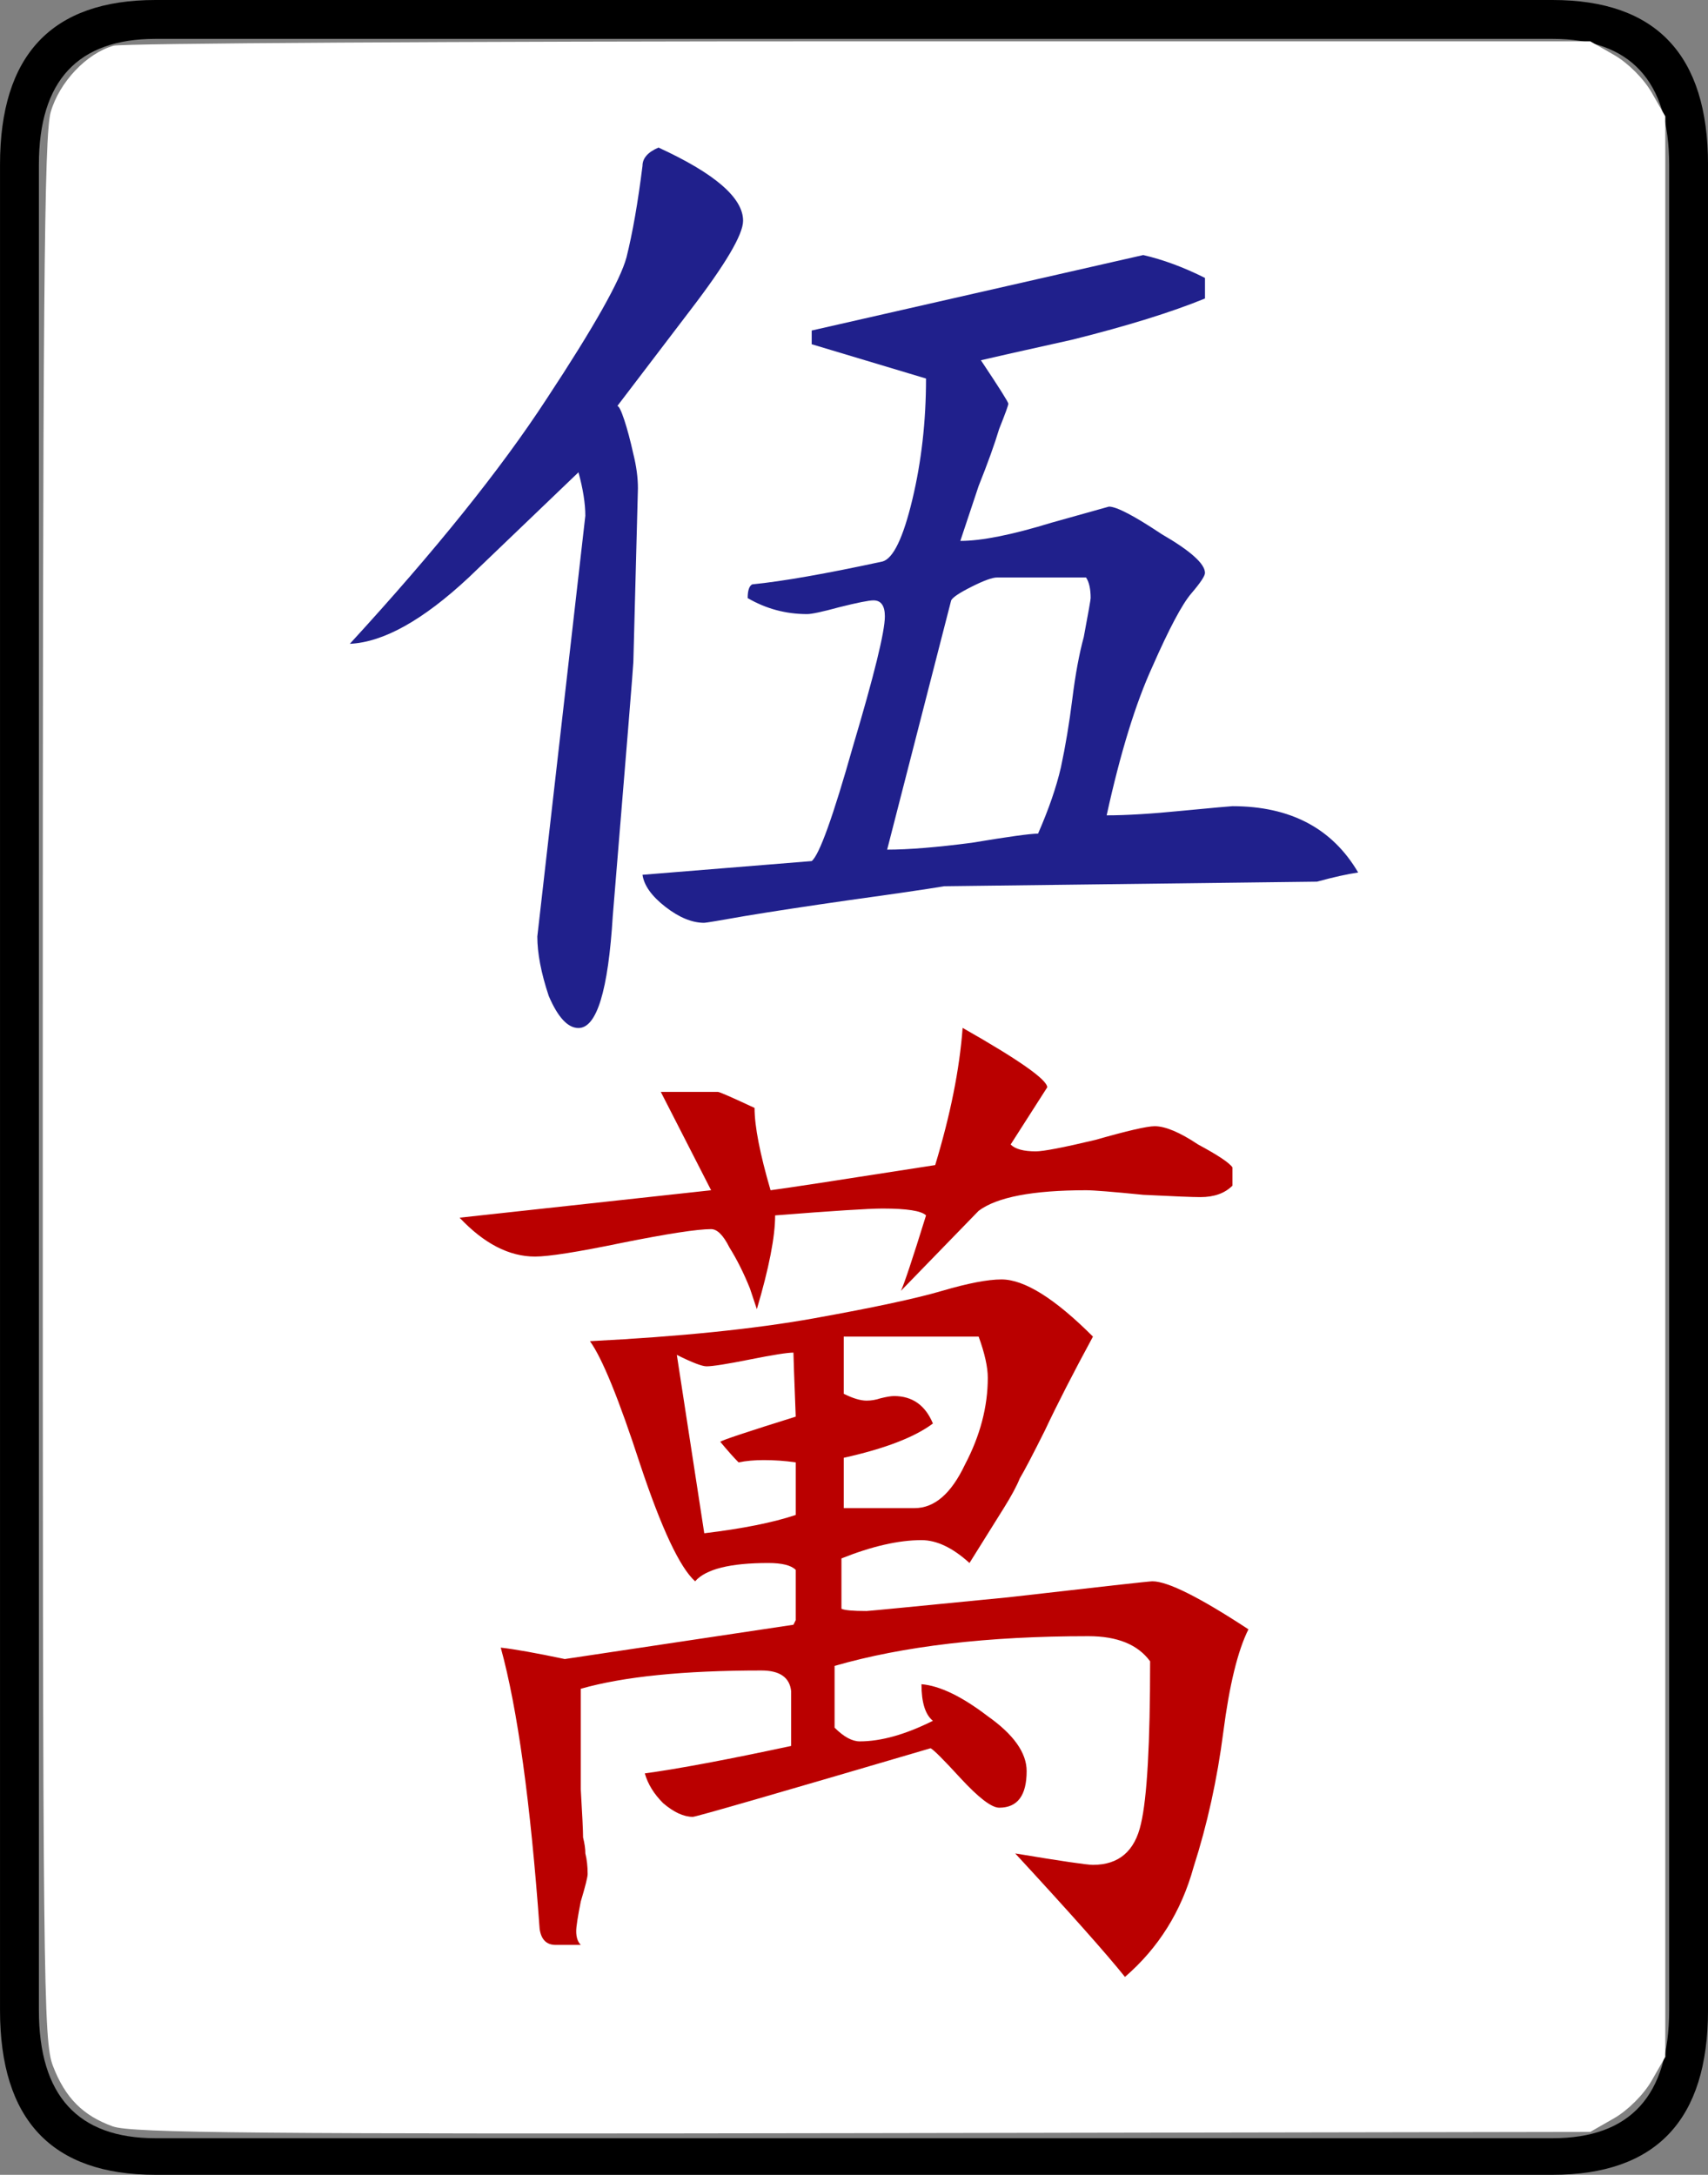 <?xml version="1.0" encoding="UTF-8" standalone="no"?>
<!-- Created with Inkscape (http://www.inkscape.org/) -->

<svg
   xmlns:dc="http://purl.org/dc/elements/1.1/"
   xmlns:cc="http://creativecommons.org/ns#"
   xmlns:rdf="http://www.w3.org/1999/02/22-rdf-syntax-ns#"
   xmlns:svg="http://www.w3.org/2000/svg"
   xmlns="http://www.w3.org/2000/svg"
   xmlns:sodipodi="http://sodipodi.sourceforge.net/DTD/sodipodi-0.dtd"
   xmlns:inkscape="http://www.inkscape.org/namespaces/inkscape"
   width="74.7"
   height="95.1"
   id="svg2"
   version="1.1"
   inkscape:version="0.47 r22583"
   sodipodi:docname="MJ5wan.svg">
  <rect width="100%" height="100%" fill="#808080" stroke="none"/>
  <defs
     id="defs4" />
  <sodipodi:namedview
     id="base"
     pagecolor="#ffffff"
     bordercolor="#666666"
     borderopacity="1.0"
     inkscape:pageopacity="0.0"
     inkscape:pageshadow="2"
     inkscape:zoom="3.959798"
     inkscape:cx="-20.324449"
     inkscape:cy="43.339391"
     inkscape:document-units="px"
     inkscape:current-layer="g3037"
     showgrid="false"
     inkscape:window-width="1440"
     inkscape:window-height="851"
     inkscape:window-x="0"
     inkscape:window-y="25"
     inkscape:window-maximized="1" />
  <g
     transform="translate(-380.418,-383.539)"
     id="g3037"
     inkscape:groupmode="layer"
     inkscape:label="Layer 1">
    <g
       transform="translate(357.126,414.975)"
       style="font-size:100px;font-style:normal;font-variant:normal;font-weight:normal;font-stretch:normal;fill:#000000;fill-opacity:1;stroke:none;font-family:Droid Serif;-inkscape-font-specification:Droid Serif"
       id="g3125">
      <path
         d="m 97.993,56.464 c -7.8e-5,4.8 -2.267,7.2 -6.8,7.2 l -61.1,0 c -4.533,-1.9e-5 -6.8,-2.4 -6.8,-7.2 l 0,-80.7 c -3e-6,-4.8 2.267,-7.2 6.8,-7.2 l 61.1,0 c 4.533,7.6e-5 6.8,2.4 6.8,7.2 l 0,80.7 m -1.7,0 0,-80.7 c -7.6e-5,-3.667 -1.7,-5.5 -5.1,-5.5 l -61.1,0 c -3.4,7.5e-5 -5.1,1.833 -5.1,5.5 l 0,80.7 c -5e-6,3.733 1.7,5.6 5.1,5.6 l 61.1,0 c 3.4,-1.7e-5 5.1,-1.867 5.1,-5.6"
         id="path3127"
         sodipodi:nodetypes="cccccccccccccccccc" />
    </g>
    <path
       style="fill:#ffffff;fill-opacity:1;fill-rule:nonzero;stroke:none"
       d="m 385.357,476.524 c -1.311,-0.47 -2.085,-1.249 -2.621,-2.639 -0.423,-1.096 -0.448,-3.52 -0.448,-42.704 0,-34.629 0.058,-41.743 0.349,-42.746 0.381,-1.311 1.574,-2.568 2.749,-2.897 0.379,-0.106 15.066,-0.193 32.636,-0.193 l 31.946,0 1.044,0.598 c 0.603,0.345 1.296,1.039 1.641,1.641 l 0.598,1.044 0,42.426 0,42.426 -0.598,1.044 c -0.345,0.603 -1.039,1.296 -1.641,1.641 l -1.044,0.598 -31.82,0.054 c -26.504,0.045 -31.982,-0.004 -32.791,-0.294 z"
       id="path3743" />
    <g
       id="g3129"
       style="font-size:100px;font-style:normal;font-variant:normal;font-weight:normal;font-stretch:normal;fill:#20208c;fill-opacity:1;stroke:none;font-family:Droid Serif;-inkscape-font-specification:Droid Serif"
       transform="translate(447.029,414.47)">
      <path
         id="path3131"
         d="m -18.211,4.722 c 0.867,4.06e-5 1.967,-0.067 3.3,-0.2 1.4,-0.133 2.133,-0.2 2.2,-0.2 2.533,4.1e-5 4.367,0.967 5.5,2.9 -0.467,0.067 -1.067,0.2 -1.8,0.4 l -16.3,0.2 c -0.8,0.133 -2.167,0.333 -4.1,0.6 -1.867,0.267 -3.4,0.5 -4.6,0.7 -1.133,0.2 -1.733,0.3 -1.8,0.3 -0.533,3.59e-5 -1.1,-0.233 -1.7,-0.7 -0.6,-0.467 -0.933,-0.933 -1,-1.4 l 7.4,-0.6 c 0.333,-0.267 0.933,-1.933 1.8,-5 0.933,-3.133 1.4,-5.033 1.4,-5.7 -4.2e-5,-0.467 -0.167,-0.7 -0.5,-0.7 -0.2,5e-5 -0.7,0.1 -1.5,0.3 -0.733,0.2 -1.2,0.3 -1.4,0.3 -0.933,4.94e-5 -1.8,-0.233 -2.6,-0.7 -3.6e-5,-0.333 0.067,-0.533 0.2,-0.6 1.333,-0.133 3.233,-0.467 5.7,-1 0.467,-0.133 0.9,-1.033 1.3,-2.7 0.4,-1.667 0.6,-3.433 0.6,-5.3 l -5,-1.5 0,-0.6 14.5,-3.3 c 0.867,0.2 1.767,0.533 2.7,1 l 0,0.9 c -1.467,0.6 -3.4,1.2 -5.8,1.8 -2.4,0.533 -3.733,0.833 -4,0.9 0.8,1.2 1.2,1.833 1.2,1.9 -4.7e-5,0.067 -0.133,0.433 -0.4,1.1 -0.2,0.667 -0.5,1.5 -0.9,2.5 -0.333,1 -0.6,1.8 -0.8,2.4 0.933,5.26e-5 2.267,-0.267 4,-0.8 l 2.5,-0.7 c 0.333,5.41e-5 1.1,0.4 2.3,1.2 1.267,0.733 1.9,1.3 1.9,1.7 -5.6e-5,0.133 -0.2,0.433 -0.6,0.9 -0.4,0.467 -0.967,1.533 -1.7,3.2 -0.733,1.6 -1.4,3.767 -2,6.5 m -33.1,-7.5 c 3.733,-4.067 6.6,-7.633 8.6,-10.7 2.067,-3.133 3.233,-5.2 3.5,-6.2 0.267,-1.067 0.5,-2.4 0.7,-4 -3.1e-5,-0.333 0.233,-0.6 0.7,-0.8 2.467,1.133 3.7,2.2 3.7,3.2 -3.5e-5,0.6 -0.767,1.9 -2.3,3.9 l -3.2,4.2 c 0.067,5.9e-5 0.167,0.2 0.3,0.6 0.133,0.4 0.267,0.9 0.4,1.5 0.133,0.533 0.2,1.033 0.2,1.5 l -0.2,7.6 c -3.1e-5,0.133 -0.3,3.833 -0.9,11.1 -0.2,3.267 -0.7,4.9 -1.5,4.9 -0.467,3.2e-5 -0.9,-0.467 -1.3,-1.4 -0.333,-1 -0.5,-1.867 -0.5,-2.6 l 2.1,-18.4 c -2.8e-5,-0.533 -0.1,-1.167 -0.3,-1.9 l -4.8,4.6 c -2,1.867 -3.733,2.833 -5.2,2.9 m 32.4,-2 c -5.1e-5,-0.4 -0.067,-0.7 -0.2,-0.9 l -3.9,0 c -0.2,5.1e-5 -0.567,0.133 -1.1,0.4 -0.533,0.267 -0.833,0.467 -0.9,0.6 l -2.8,10.9 c 0.933,3.91e-5 2.167,-0.1 3.7,-0.3 1.6,-0.267 2.567,-0.4 2.9,-0.4 0.467,-1.067 0.8,-2.033 1,-2.9 0.2,-0.933 0.367,-1.933 0.5,-3 0.133,-1.067 0.3,-1.967 0.5,-2.7 0.2,-1.067 0.3,-1.633 0.3,-1.7"
         sodipodi:nodetypes="csscccccsscccsscscccsccccccccsccccccsscccccccsccsscccscccccccccscccccscc"
         style="fill:#20208c;fill-opacity:1" />
    </g>
    <g
       id="g3133"
       style="font-size:100px;font-style:normal;font-variant:normal;font-weight:normal;font-stretch:normal;fill:#ba0000;fill-opacity:1;stroke:none;font-family:Droid Serif;-inkscape-font-specification:Droid Serif"
       transform="translate(262.424,512.707)">
      <path
         id="path3135"
         d="m 168.495,-79.921 c 0.467,2.7e-5 1.1,0.267 1.9,0.8 0.867,0.467 1.367,0.8 1.5,1 l 0,0.8 c -0.333,0.333 -0.8,0.5 -1.4,0.5 -0.333,2.4e-5 -1.167,-0.033 -2.5,-0.1 -1.333,-0.133 -2.167,-0.2 -2.5,-0.2 -2.333,2.4e-5 -3.9,0.3 -4.7,0.9 l -3.4,3.5 c 0.133,-0.267 0.5,-1.367 1.1,-3.3 -0.2,-0.2 -0.833,-0.3 -1.9,-0.3 -0.6,2.3e-5 -2.167,0.1 -4.7,0.3 -4e-5,0.933 -0.267,2.3 -0.8,4.1 l -0.3,-0.9 c -0.267,-0.667 -0.567,-1.267 -0.9,-1.8 -0.267,-0.533 -0.533,-0.8 -0.8,-0.8 -0.6,2.2e-5 -1.9,0.2 -3.9,0.6 -1.933,0.4 -3.2,0.6 -3.8,0.6 -1.133,2.1e-5 -2.233,-0.567 -3.3,-1.7 l 11,-1.2 -2.2,-4.3 2.5,0 c 0.067,2.8e-5 0.6,0.233 1.6,0.7 -4e-5,0.8 0.233,2 0.7,3.6 0.533,-0.067 2.933,-0.433 7.2,-1.1 0.667,-2.2 1.067,-4.2 1.2,-6 2.467,1.4 3.7,2.267 3.7,2.6 l -1.6,2.5 c 0.2,0.2 0.567,0.3 1.1,0.3 0.333,2.6e-5 1.2,-0.167 2.6,-0.5 1.4,-0.4 2.267,-0.6 2.6,-0.6 m -24.7,9.4 c 3.933,-0.2 7.2,-0.533 9.8,-1 2.6,-0.467 4.467,-0.867 5.6,-1.2 1.133,-0.333 2,-0.5 2.6,-0.5 1,2e-5 2.333,0.833 4,2.5 -0.867,1.6 -1.567,2.967 -2.1,4.1 -0.533,1.067 -0.9,1.767 -1.1,2.1 -0.133,0.333 -0.367,0.767 -0.7,1.3 -0.333,0.533 -0.833,1.333 -1.5,2.4 -0.733,-0.667 -1.433,-1 -2.1,-1 -1,9e-6 -2.167,0.267 -3.5,0.8 l 0,2.2 c 0.133,0.067 0.5,0.1 1.1,0.1 0.067,6e-6 2.133,-0.2 6.2,-0.6 4.067,-0.467 6.167,-0.7 6.3,-0.7 0.667,7e-6 2.067,0.7 4.2,2.1 -0.467,0.933 -0.833,2.433 -1.1,4.5 -0.267,2.067 -0.7,4.033 -1.3,5.9 -0.533,1.933 -1.533,3.533 -3,4.8 -0.8,-1 -2.4,-2.8 -4.8,-5.4 2,0.333 3.133,0.5 3.4,0.5 1.133,-6e-6 1.833,-0.6 2.1,-1.8 0.267,-1.133 0.4,-3.5 0.4,-7.1 -0.533,-0.733 -1.433,-1.1 -2.7,-1.1 -4.4,4e-6 -8.1,0.433 -11.1,1.3 l 0,2.7 c 0.4,0.4 0.767,0.6 1.1,0.6 0.933,0 2,-0.3 3.2,-0.9 -0.333,-0.267 -0.5,-0.8 -0.5,-1.6 0.8,0.067 1.767,0.533 2.9,1.4 1.133,0.8 1.7,1.6 1.7,2.4 -5e-5,1.067 -0.4,1.6 -1.2,1.6 -0.333,-3e-6 -0.9,-0.433 -1.7,-1.3 -0.733,-0.8 -1.167,-1.233 -1.3,-1.3 -6.8,2 -10.267,3 -10.4,3 -0.4,-3e-6 -0.833,-0.2 -1.3,-0.6 -0.4,-0.4 -0.667,-0.833 -0.8,-1.3 1.467,-0.2 3.6,-0.6 6.4,-1.2 l 0,-2.4 c -0.067,-0.6 -0.5,-0.9 -1.3,-0.9 -3.4,3e-6 -6.033,0.267 -7.9,0.8 -3e-5,1.867 -3e-5,3.333 0,4.4 0.067,1.133 0.1,1.833 0.1,2.1 0.067,0.267 0.1,0.5 0.1,0.7 0.067,0.267 0.1,0.567 0.1,0.9 -3e-5,0.133 -0.1,0.533 -0.3,1.2 -0.133,0.667 -0.2,1.1 -0.2,1.3 -3e-5,0.267 0.067,0.467 0.2,0.6 l -1.1,0 c -0.4,-9e-6 -0.633,-0.233 -0.7,-0.7 -0.4,-5.533 -0.967,-9.633 -1.7,-12.3 0.6,0.067 1.533,0.233 2.8,0.5 l 10,-1.5 0.1,-0.2 0,-2.2 c -0.2,-0.2 -0.6,-0.3 -1.2,-0.3 -1.667,8e-6 -2.733,0.267 -3.2,0.8 -0.667,-0.6 -1.467,-2.3 -2.4,-5.1 -0.933,-2.867 -1.667,-4.667 -2.2,-5.4 m 14.2,7.3 c 0.867,10e-6 1.6,-0.633 2.2,-1.9 0.667,-1.267 1,-2.533 1,-3.8 -5e-5,-0.467 -0.133,-1.067 -0.4,-1.8 l -5.9,0 0,2.5 c 0.4,0.2 0.733,0.3 1,0.3 0.2,1.5e-5 0.4,-0.033 0.6,-0.1 0.267,-0.067 0.467,-0.1 0.6,-0.1 0.8,1.5e-5 1.367,0.4 1.7,1.2 -0.8,0.6 -2.1,1.1 -3.9,1.5 l 0,2.2 3.1,0 m -5.3,-6.8 c -0.267,1.7e-5 -0.9,0.1 -1.9,0.3 -1,0.2 -1.633,0.3 -1.9,0.3 -0.2,1.6e-5 -0.633,-0.167 -1.3,-0.5 l 1.2,7.8 c 1.667,-0.2 3,-0.467 4,-0.8 l 0,-2.3 c -0.467,-0.067 -0.933,-0.1 -1.4,-0.1 -0.4,1.2e-5 -0.767,0.033 -1.1,0.1 -0.2,-0.2 -0.467,-0.5 -0.8,-0.9 0.067,-0.067 1.167,-0.433 3.3,-1.1 -0.067,-1.733 -0.1,-2.667 -0.1,-2.8"
         sodipodi:nodetypes="ccccscscccsccccscsccccccccccscccssscccscsccscscscccsccsccscccssscsccccsccccscsccccccccscccccscccssscccccssccccscccc"
         style="fill:#ba0000;fill-opacity:1" />
    </g>
  </g>
</svg>
